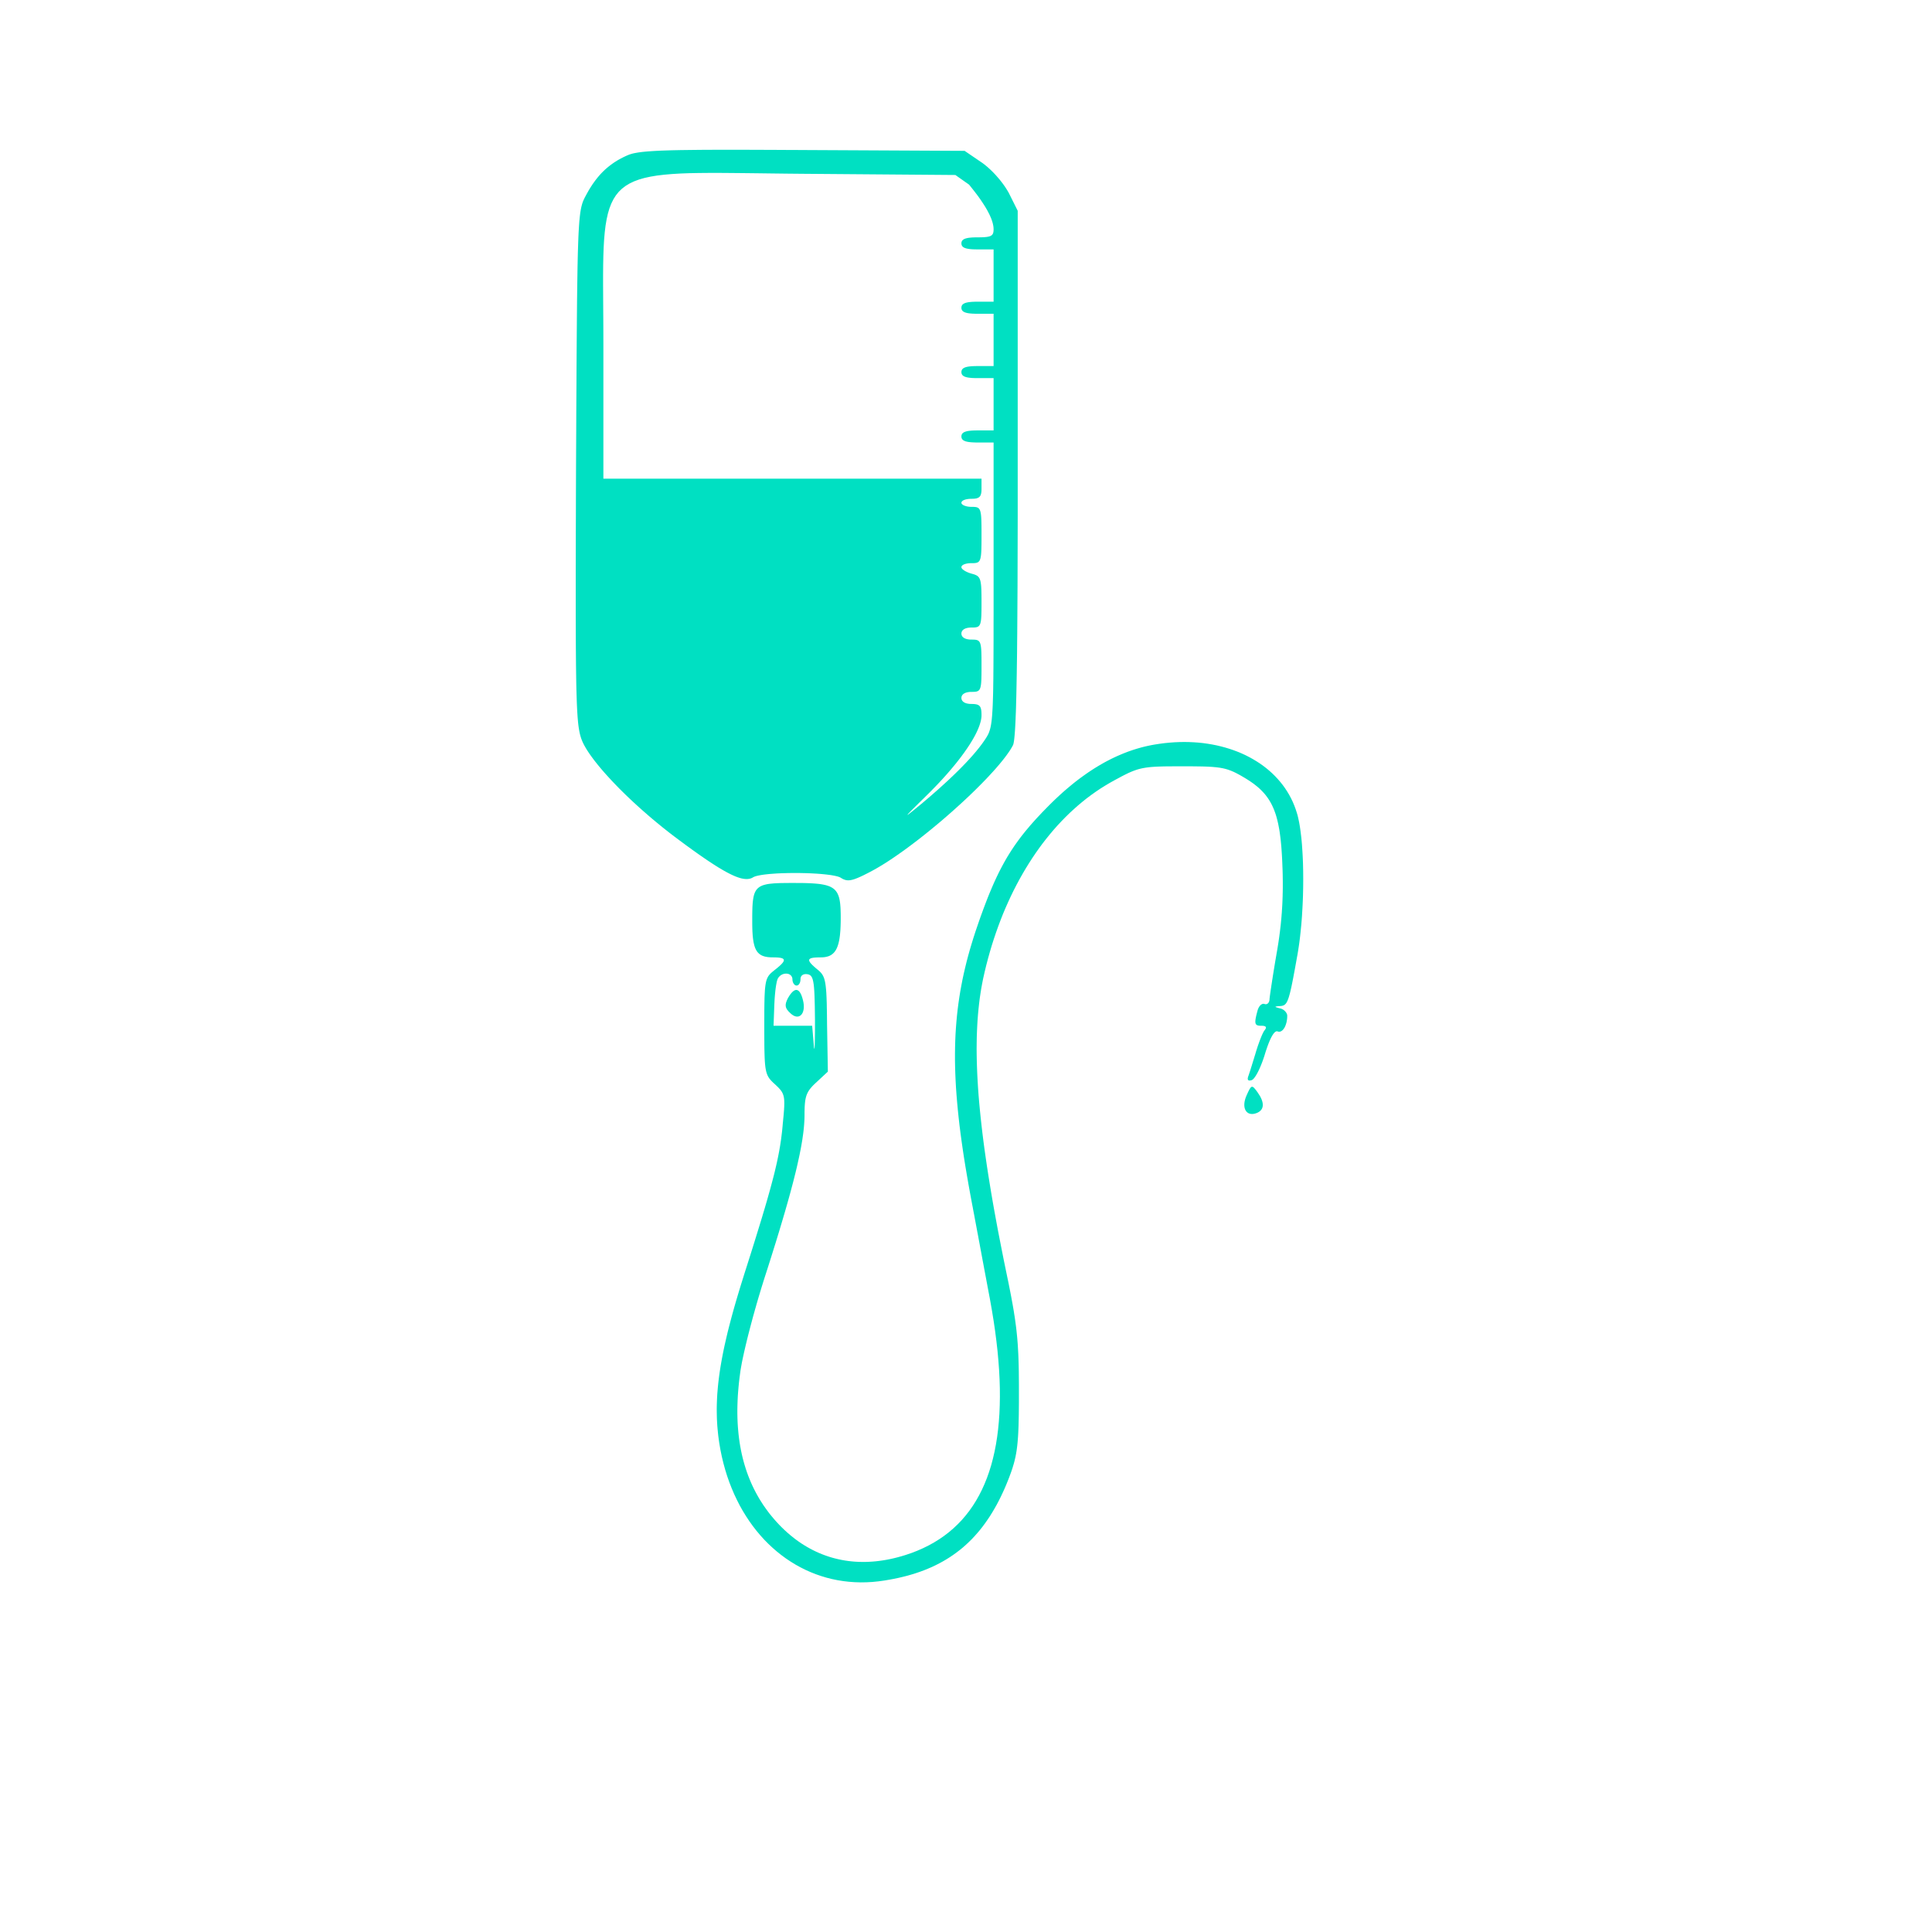 <?xml version="1.0" encoding="UTF-8" standalone="no"?>
<!DOCTYPE svg PUBLIC "-//W3C//DTD SVG 1.1//EN" "http://www.w3.org/Graphics/SVG/1.1/DTD/svg11.dtd">
<svg version="1.1" xmlns="http://www.w3.org/2000/svg" xmlns:xlink="http://www.w3.org/1999/xlink" preserveAspectRatio="xMidYMid meet" viewBox="0 0 640 640" width="70" height="70"><defs><path d="M247.94 49.62L250.65 49.63L253.48 49.64L256.44 49.65L259.53 49.67L262.75 49.68L266.11 49.7L319.54 49.97L325.41 53.97L325.66 54.15L325.91 54.34L326.16 54.54L326.41 54.74L326.66 54.94L326.92 55.16L327.17 55.37L327.42 55.6L327.67 55.82L327.92 56.05L328.17 56.29L328.42 56.53L328.67 56.77L328.92 57.02L329.16 57.27L329.4 57.52L329.65 57.78L329.88 58.04L330.12 58.3L330.35 58.57L330.58 58.83L330.81 59.1L331.04 59.37L331.26 59.64L331.48 59.91L331.69 60.18L331.9 60.46L332.11 60.73L332.31 61L332.51 61.28L332.7 61.55L332.89 61.82L333.07 62.09L333.25 62.37L333.42 62.64L333.59 62.91L333.75 63.17L333.91 63.44L334.06 63.7L334.2 63.96L337.13 69.83L337.13 156.97L337.13 161.67L337.13 166.22L337.13 170.62L337.12 174.88L337.11 179L337.1 182.98L337.09 186.82L337.08 190.53L337.07 194.1L337.05 197.54L337.03 200.85L337.01 204.03L336.99 207.08L336.97 210L336.94 212.8L336.92 215.48L336.89 218.03L336.85 220.47L336.82 222.78L336.78 224.98L336.74 227.07L336.7 229.04L336.66 230.9L336.61 232.64L336.57 234.28L336.52 235.82L336.46 237.24L336.41 238.56L336.35 239.78L336.29 240.9L336.23 241.93L336.16 242.85L336.09 243.68L336.02 244.41L335.95 245.05L335.87 245.6L335.79 246.06L335.71 246.43L335.62 246.72L335.53 246.92L335.09 247.71L334.58 248.54L333.98 249.42L333.32 250.34L332.58 251.31L331.78 252.31L330.92 253.35L330 254.42L329.02 255.52L327.99 256.64L326.92 257.79L325.79 258.96L324.62 260.15L323.41 261.36L322.17 262.57L320.89 263.8L319.58 265.03L318.24 266.27L316.88 267.5L315.5 268.74L314.1 269.97L312.68 271.2L311.26 272.41L309.82 273.61L308.38 274.8L306.94 275.96L305.5 277.11L304.07 278.23L302.64 279.32L301.22 280.39L299.82 281.42L298.44 282.41L297.07 283.37L295.73 284.29L294.42 285.16L293.13 285.99L291.88 286.76L290.67 287.48L289.49 288.15L288.36 288.76L287.91 289L287.48 289.22L287.06 289.43L286.66 289.63L286.27 289.83L285.9 290.01L285.54 290.18L285.2 290.34L284.87 290.49L284.55 290.63L284.25 290.76L283.96 290.88L283.68 290.99L283.41 291.09L283.15 291.19L282.9 291.27L282.65 291.34L282.42 291.41L282.2 291.46L281.98 291.51L281.77 291.55L281.57 291.58L281.38 291.6L281.19 291.61L281 291.62L280.82 291.61L280.64 291.6L280.47 291.58L280.3 291.55L280.14 291.52L279.97 291.47L279.81 291.42L279.65 291.36L279.49 291.3L279.32 291.23L279.16 291.15L279 291.06L278.84 290.97L278.67 290.87L278.5 290.76L278.22 290.61L277.86 290.47L277.45 290.34L276.97 290.22L276.43 290.1L275.84 289.99L275.21 289.88L274.52 289.79L273.79 289.7L273.03 289.62L272.22 289.54L271.39 289.47L270.52 289.41L269.63 289.36L268.72 289.31L267.8 289.27L266.85 289.24L265.9 289.22L264.94 289.2L263.98 289.19L263.01 289.19L262.05 289.2L261.1 289.21L260.16 289.24L259.23 289.26L258.32 289.3L257.43 289.34L256.57 289.4L255.73 289.46L254.93 289.52L254.16 289.6L253.43 289.68L252.75 289.77L252.11 289.87L251.52 289.98L250.98 290.09L250.51 290.21L250.09 290.34L249.74 290.48L249.45 290.63L249.21 290.77L248.95 290.89L248.68 290.99L248.4 291.07L248.1 291.13L247.79 291.17L247.47 291.2L247.13 291.19L246.78 291.17L246.41 291.13L246.02 291.06L245.62 290.98L245.2 290.87L244.76 290.73L244.3 290.58L243.82 290.4L243.33 290.2L242.81 289.97L242.27 289.72L241.71 289.44L241.12 289.14L240.52 288.82L239.89 288.47L239.23 288.09L238.56 287.69L237.85 287.27L237.12 286.81L236.37 286.33L235.59 285.82L234.78 285.29L233.94 284.72L233.08 284.13L232.18 283.51L231.26 282.87L230.31 282.19L229.32 281.49L228.31 280.75L227.26 279.99L226.18 279.19L225.07 278.37L223.92 277.51L222.78 276.65L221.64 275.77L220.51 274.88L219.39 273.99L218.28 273.08L217.17 272.17L216.08 271.26L215 270.34L213.94 269.41L212.88 268.49L211.84 267.56L210.82 266.63L209.81 265.71L208.82 264.78L207.85 263.86L206.9 262.94L205.97 262.02L205.06 261.12L204.18 260.21L203.32 259.32L202.48 258.43L201.67 257.55L200.88 256.68L200.12 255.83L199.39 254.99L198.69 254.16L198.02 253.34L197.38 252.54L196.77 251.76L196.2 250.99L195.66 250.25L195.15 249.52L194.68 248.81L194.25 248.13L193.86 247.46L193.5 246.82L193.19 246.21L192.92 245.62L192.69 245.05L192.54 244.65L192.4 244.22L192.27 243.78L192.14 243.3L192.02 242.78L191.91 242.23L191.8 241.62L191.7 240.97L191.6 240.25L191.51 239.46L191.43 238.6L191.35 237.67L191.28 236.64L191.21 235.53L191.15 234.32L191.09 233.01L191.04 231.59L190.99 230.05L190.94 228.39L190.9 226.6L190.87 224.68L190.84 222.61L190.81 220.41L190.79 218.05L190.77 215.53L190.75 212.84L190.74 209.99L190.73 206.96L190.72 203.75L190.72 200.34L190.72 196.75L190.72 192.95L190.72 188.94L190.73 184.72L190.74 180.28L190.75 175.62L190.77 170.72L190.78 165.58L190.8 160.2L190.82 154.57L190.85 148.45L190.88 142.63L190.9 137.11L190.93 131.87L190.96 126.9L190.98 122.21L191.01 117.78L191.04 113.6L191.07 109.66L191.1 105.97L191.13 102.5L191.16 99.25L191.2 96.21L191.24 93.38L191.28 90.75L191.32 88.3L191.37 86.03L191.42 83.93L191.48 82L191.54 80.22L191.6 78.59L191.67 77.09L191.75 75.73L191.83 74.49L191.91 73.37L192.01 72.35L192.11 71.42L192.21 70.59L192.33 69.84L192.45 69.16L192.58 68.55L192.72 68L192.86 67.49L193.02 67.02L193.18 66.59L193.36 66.18L193.54 65.79L193.73 65.41L193.94 65.02L194.15 64.63L194.41 64.14L194.68 63.67L194.94 63.2L195.21 62.74L195.48 62.3L195.76 61.86L196.04 61.43L196.32 61L196.61 60.59L196.9 60.19L197.19 59.79L197.49 59.4L197.79 59.02L198.09 58.65L198.4 58.29L198.71 57.93L199.03 57.58L199.35 57.24L199.68 56.91L200.01 56.58L200.35 56.26L200.69 55.95L201.04 55.65L201.4 55.35L201.75 55.06L202.12 54.78L202.49 54.5L202.86 54.23L203.25 53.96L203.63 53.7L204.03 53.45L204.43 53.2L204.83 52.96L205.25 52.73L205.67 52.5L206.1 52.28L206.53 52.06L206.97 51.85L207.42 51.64L207.88 51.44L208.19 51.31L208.51 51.19L208.87 51.07L209.24 50.96L209.65 50.85L210.09 50.75L210.57 50.66L211.08 50.57L211.63 50.48L212.23 50.4L212.88 50.32L213.58 50.25L214.33 50.18L215.14 50.12L216.01 50.06L216.94 50L217.93 49.95L219 49.9L220.14 49.86L221.35 49.82L222.64 49.78L224.02 49.75L225.47 49.72L227.02 49.7L228.65 49.68L230.38 49.66L232.21 49.64L234.13 49.63L236.16 49.62L238.29 49.62L240.53 49.62L242.89 49.62L245.35 49.62L247.94 49.62ZM228.32 57.37L225.35 57.48L222.59 57.65L220.04 57.87L217.68 58.15L215.51 58.51L213.53 58.94L211.71 59.46L210.06 60.07L208.57 60.78L207.23 61.59L206.03 62.51L204.96 63.55L204.02 64.72L203.2 66.02L202.49 67.46L201.88 69.04L201.37 70.77L200.95 72.67L200.6 74.72L200.33 76.95L200.12 79.36L199.97 81.95L199.87 84.74L199.81 87.72L199.78 90.91L199.78 94.31L199.8 97.93L199.82 101.78L199.85 105.85L199.87 110.17L199.88 114.73L199.88 158.57L325.14 158.57L325.14 161.9L325.14 162.1L325.13 162.29L325.13 162.47L325.12 162.64L325.11 162.81L325.09 162.97L325.07 163.13L325.05 163.27L325.02 163.41L324.99 163.55L324.96 163.68L324.92 163.8L324.88 163.91L324.84 164.02L324.79 164.13L324.74 164.23L324.68 164.32L324.61 164.41L324.55 164.49L324.47 164.57L324.4 164.64L324.31 164.71L324.23 164.77L324.13 164.83L324.03 164.88L323.93 164.93L323.82 164.98L323.7 165.02L323.58 165.06L323.45 165.09L323.32 165.12L323.18 165.14L323.03 165.17L322.88 165.19L322.72 165.2L322.55 165.21L322.38 165.22L322.19 165.23L322 165.23L321.81 165.24L321.67 165.24L321.53 165.24L321.4 165.24L321.26 165.25L321.13 165.26L321 165.27L320.87 165.28L320.75 165.3L320.62 165.31L320.5 165.33L320.38 165.35L320.27 165.37L320.15 165.39L320.04 165.42L319.93 165.45L319.83 165.47L319.73 165.5L319.63 165.53L319.54 165.57L319.44 165.6L319.36 165.64L319.27 165.67L319.19 165.71L319.11 165.75L319.04 165.79L318.97 165.84L318.91 165.88L318.84 165.93L318.79 165.97L318.74 166.02L318.69 166.07L318.64 166.12L318.61 166.17L318.57 166.23L318.54 166.28L318.52 166.34L318.5 166.39L318.49 166.45L318.48 166.51L318.48 166.57L318.48 166.62L318.49 166.67L318.5 166.72L318.52 166.77L318.54 166.82L318.57 166.87L318.61 166.91L318.64 166.96L318.69 167.01L318.74 167.06L318.79 167.1L318.84 167.15L318.91 167.19L318.97 167.24L319.04 167.28L319.11 167.32L319.19 167.37L319.27 167.41L319.36 167.45L319.44 167.48L319.54 167.52L319.63 167.56L319.73 167.59L319.83 167.62L319.93 167.65L320.04 167.68L320.15 167.71L320.27 167.74L320.38 167.76L320.5 167.79L320.62 167.81L320.75 167.83L320.87 167.84L321 167.86L321.13 167.87L321.26 167.88L321.4 167.89L321.53 167.9L321.67 167.9L321.81 167.9L322.04 167.9L322.27 167.9L322.48 167.91L322.68 167.92L322.87 167.93L323.05 167.95L323.22 167.97L323.38 168L323.54 168.04L323.68 168.08L323.81 168.14L323.94 168.2L324.06 168.28L324.17 168.36L324.27 168.46L324.36 168.57L324.45 168.7L324.53 168.84L324.61 168.99L324.67 169.17L324.74 169.35L324.79 169.56L324.84 169.79L324.89 170.03L324.93 170.29L324.97 170.58L325 170.89L325.03 171.22L325.05 171.57L325.07 171.95L325.09 172.35L325.1 172.78L325.11 173.23L325.12 173.72L325.13 174.23L325.13 174.76L325.14 175.33L325.14 175.93L325.14 176.56L325.14 177.23L325.14 177.89L325.14 178.52L325.14 179.12L325.13 179.69L325.13 180.23L325.12 180.74L325.11 181.22L325.1 181.68L325.09 182.11L325.07 182.51L325.05 182.89L325.03 183.24L325 183.57L324.97 183.88L324.93 184.16L324.89 184.43L324.84 184.67L324.79 184.9L324.74 185.1L324.67 185.29L324.61 185.46L324.53 185.62L324.45 185.76L324.36 185.88L324.27 185.99L324.17 186.09L324.06 186.18L323.94 186.25L323.81 186.32L323.68 186.37L323.54 186.42L323.38 186.46L323.22 186.49L323.05 186.51L322.87 186.53L322.68 186.54L322.48 186.55L322.27 186.55L322.04 186.56L321.81 186.56L321.67 186.56L321.53 186.56L321.4 186.56L321.26 186.57L321.13 186.58L321 186.59L320.87 186.6L320.75 186.62L320.62 186.63L320.5 186.65L320.38 186.67L320.27 186.69L320.15 186.72L320.04 186.74L319.93 186.77L319.83 186.79L319.73 186.82L319.63 186.86L319.54 186.89L319.44 186.92L319.36 186.96L319.27 187L319.19 187.03L319.11 187.07L319.04 187.12L318.97 187.16L318.91 187.2L318.84 187.25L318.79 187.29L318.74 187.34L318.69 187.39L318.64 187.44L318.61 187.49L318.57 187.55L318.54 187.6L318.52 187.66L318.5 187.71L318.49 187.77L318.48 187.83L318.48 187.89L318.48 187.94L318.49 187.99L318.5 188.04L318.52 188.1L318.54 188.15L318.57 188.2L318.61 188.26L318.64 188.31L318.69 188.37L318.74 188.43L318.79 188.48L318.84 188.54L318.91 188.6L318.97 188.66L319.04 188.72L319.11 188.77L319.19 188.83L319.27 188.89L319.36 188.95L319.44 189L319.54 189.06L319.63 189.12L319.73 189.18L319.83 189.23L319.93 189.29L320.04 189.34L320.15 189.4L320.27 189.45L320.38 189.5L320.5 189.56L320.62 189.61L320.75 189.66L320.87 189.71L321 189.76L321.13 189.8L321.26 189.85L321.4 189.89L321.53 189.94L321.67 189.98L321.81 190.02L322.03 190.08L322.25 190.14L322.45 190.2L322.65 190.26L322.83 190.32L323.01 190.39L323.17 190.46L323.33 190.53L323.48 190.61L323.62 190.69L323.76 190.78L323.88 190.88L324 190.98L324.11 191.09L324.21 191.22L324.31 191.35L324.39 191.49L324.48 191.64L324.55 191.81L324.62 191.99L324.69 192.18L324.75 192.38L324.8 192.6L324.85 192.84L324.89 193.09L324.93 193.36L324.97 193.65L325 193.96L325.03 194.28L325.05 194.63L325.07 195L325.09 195.38L325.1 195.79L325.11 196.23L325.12 196.68L325.13 197.17L325.13 197.67L325.14 198.2L325.14 198.76L325.14 199.35L325.14 199.95L325.14 200.53L325.14 201.08L325.13 201.59L325.13 202.09L325.12 202.55L325.11 202.99L325.1 203.41L325.09 203.8L325.07 204.17L325.05 204.51L325.03 204.83L325 205.14L324.97 205.42L324.93 205.68L324.89 205.92L324.84 206.14L324.79 206.35L324.74 206.54L324.67 206.71L324.61 206.87L324.53 207.01L324.45 207.14L324.36 207.25L324.27 207.36L324.17 207.45L324.06 207.53L323.94 207.6L323.81 207.66L323.68 207.71L323.54 207.75L323.38 207.78L323.22 207.81L323.05 207.83L322.87 207.85L322.68 207.86L322.48 207.87L322.27 207.87L322.04 207.88L321.81 207.88L321.65 207.88L321.5 207.88L321.34 207.89L321.2 207.9L321.05 207.91L320.91 207.93L320.78 207.95L320.64 207.97L320.51 207.99L320.39 208.02L320.27 208.05L320.15 208.08L320.03 208.12L319.92 208.15L319.82 208.19L319.72 208.23L319.62 208.28L319.52 208.33L319.43 208.37L319.34 208.43L319.26 208.48L319.18 208.54L319.11 208.59L319.04 208.65L318.97 208.72L318.91 208.78L318.85 208.85L318.79 208.91L318.74 208.98L318.7 209.06L318.66 209.13L318.62 209.21L318.59 209.28L318.56 209.36L318.53 209.45L318.51 209.53L318.5 209.61L318.49 209.7L318.48 209.79L318.48 209.88L318.48 209.96L318.49 210.05L318.5 210.14L318.51 210.22L318.53 210.31L318.56 210.39L318.59 210.47L318.62 210.54L318.66 210.62L318.7 210.69L318.74 210.77L318.79 210.84L318.85 210.9L318.91 210.97L318.97 211.03L319.04 211.1L319.11 211.16L319.18 211.22L319.26 211.27L319.34 211.32L319.43 211.38L319.52 211.42L319.62 211.47L319.72 211.52L319.82 211.56L319.92 211.6L320.03 211.63L320.15 211.67L320.27 211.7L320.39 211.73L320.51 211.76L320.64 211.78L320.78 211.8L320.91 211.82L321.05 211.84L321.2 211.85L321.34 211.86L321.5 211.87L321.65 211.87L321.81 211.87L322.04 211.87L322.27 211.88L322.48 211.88L322.68 211.89L322.87 211.9L323.05 211.92L323.22 211.94L323.38 211.97L323.54 212L323.68 212.05L323.81 212.1L323.94 212.16L324.06 212.23L324.17 212.31L324.27 212.4L324.36 212.51L324.45 212.62L324.53 212.75L324.61 212.9L324.67 213.06L324.74 213.23L324.79 213.42L324.84 213.63L324.89 213.86L324.93 214.11L324.97 214.37L325 214.66L325.03 214.96L325.05 215.29L325.07 215.64L325.09 216.01L325.1 216.41L325.11 216.83L325.12 217.28L325.13 217.75L325.13 218.25L325.14 218.78L325.14 219.34L325.14 219.92L325.14 220.54L325.14 221.15L325.14 221.73L325.14 222.29L325.13 222.82L325.13 223.32L325.12 223.79L325.11 224.24L325.1 224.66L325.09 225.06L325.07 225.43L325.05 225.78L325.03 226.11L325 226.41L324.97 226.7L324.93 226.97L324.89 227.21L324.84 227.44L324.79 227.65L324.74 227.84L324.67 228.01L324.61 228.17L324.53 228.32L324.45 228.45L324.36 228.57L324.27 228.67L324.17 228.76L324.06 228.84L323.94 228.91L323.81 228.97L323.68 229.02L323.54 229.07L323.38 229.1L323.22 229.13L323.05 229.15L322.87 229.17L322.68 229.18L322.48 229.19L322.27 229.19L322.04 229.2L321.81 229.2L321.65 229.2L321.5 229.2L321.34 229.21L321.2 229.22L321.05 229.23L320.91 229.25L320.78 229.27L320.64 229.29L320.51 229.31L320.39 229.34L320.27 229.37L320.15 229.4L320.03 229.44L319.92 229.47L319.82 229.51L319.72 229.56L319.62 229.6L319.52 229.65L319.43 229.7L319.34 229.75L319.26 229.8L319.18 229.86L319.11 229.91L319.04 229.97L318.97 230.04L318.91 230.1L318.85 230.17L318.79 230.24L318.74 230.31L318.7 230.38L318.66 230.45L318.62 230.53L318.59 230.61L318.56 230.68L318.53 230.77L318.51 230.85L318.5 230.93L318.49 231.02L318.48 231.11L318.48 231.2L318.48 231.29L318.49 231.37L318.5 231.46L318.51 231.54L318.53 231.63L318.56 231.71L318.59 231.79L318.62 231.86L318.66 231.94L318.7 232.01L318.74 232.09L318.79 232.16L318.85 232.22L318.91 232.29L318.97 232.36L319.04 232.42L319.11 232.48L319.18 232.54L319.26 232.59L319.34 232.65L319.43 232.7L319.52 232.75L319.62 232.79L319.72 232.84L319.82 232.88L319.92 232.92L320.03 232.96L320.15 232.99L320.27 233.02L320.39 233.05L320.51 233.08L320.64 233.1L320.78 233.12L320.91 233.14L321.05 233.16L321.2 233.17L321.34 233.18L321.5 233.19L321.65 233.19L321.81 233.19L322.01 233.2L322.21 233.2L322.4 233.21L322.58 233.22L322.76 233.23L322.92 233.25L323.08 233.27L323.23 233.29L323.37 233.32L323.51 233.35L323.64 233.38L323.76 233.42L323.88 233.47L323.99 233.51L324.09 233.57L324.19 233.63L324.28 233.69L324.37 233.76L324.45 233.83L324.52 233.91L324.59 234L324.66 234.09L324.72 234.18L324.77 234.29L324.82 234.4L324.87 234.52L324.91 234.64L324.95 234.77L324.98 234.91L325.01 235.05L325.04 235.2L325.06 235.36L325.08 235.53L325.1 235.7L325.11 235.89L325.12 236.08L325.13 236.28L325.14 236.48L325.14 236.7L325.14 236.93L325.13 237.33L325.09 237.76L325.02 238.2L324.94 238.66L324.82 239.14L324.68 239.63L324.52 240.14L324.33 240.67L324.12 241.21L323.89 241.76L323.63 242.33L323.35 242.91L323.05 243.5L322.72 244.11L322.37 244.73L322 245.36L321.61 246L321.2 246.66L320.76 247.33L320.31 248L319.83 248.69L319.34 249.39L318.82 250.09L318.29 250.81L317.74 251.53L317.16 252.27L316.57 253.01L315.96 253.75L315.33 254.51L314.68 255.27L314.02 256.04L313.34 256.81L312.64 257.59L311.92 258.38L311.19 259.17L310.44 259.96L309.67 260.76L308.89 261.56L308.1 262.37L307.28 263.18L306.67 263.78L306.09 264.36L305.53 264.9L305.01 265.42L304.51 265.9L304.05 266.36L303.62 266.79L303.21 267.19L302.84 267.57L302.49 267.91L302.18 268.23L301.89 268.51L301.63 268.78L301.41 269.01L301.21 269.22L301.03 269.4L300.89 269.55L300.78 269.68L300.69 269.78L300.64 269.86L300.61 269.91L300.61 269.93L300.64 269.93L300.69 269.9L300.78 269.85L300.89 269.78L301.03 269.68L301.19 269.55L301.39 269.4L301.61 269.23L301.85 269.03L302.13 268.81L302.43 268.57L302.76 268.31L303.11 268.02L303.5 267.71L303.9 267.37L304.34 267.02L304.8 266.64L305.29 266.24L306.03 265.61L306.76 264.99L307.48 264.38L308.2 263.76L308.89 263.16L309.58 262.55L310.26 261.96L310.93 261.37L311.58 260.78L312.22 260.2L312.86 259.62L313.48 259.05L314.09 258.49L314.68 257.93L315.27 257.37L315.85 256.82L316.41 256.28L316.96 255.74L317.5 255.21L318.03 254.68L318.54 254.16L319.05 253.64L319.54 253.13L320.02 252.63L320.49 252.13L320.95 251.63L321.39 251.15L321.83 250.66L322.25 250.19L322.66 249.71L323.05 249.25L323.44 248.79L323.81 248.33L324.17 247.89L324.52 247.44L324.85 247.01L325.18 246.58L325.49 246.15L325.79 245.73L326.07 245.32L326.3 244.99L326.51 244.67L326.71 244.36L326.9 244.05L327.08 243.73L327.26 243.41L327.42 243.08L327.57 242.73L327.71 242.36L327.84 241.97L327.97 241.54L328.09 241.07L328.2 240.57L328.3 240.02L328.39 239.42L328.48 238.76L328.56 238.04L328.63 237.26L328.69 236.4L328.75 235.48L328.81 234.47L328.86 233.38L328.9 232.2L328.94 230.92L328.98 229.55L329.01 228.07L329.03 226.48L329.06 224.78L329.07 222.96L329.09 221.02L329.1 218.95L329.11 216.74L329.12 214.4L329.13 211.92L329.13 209.29L329.13 206.5L329.14 203.56L329.14 200.46L329.14 197.19L329.14 193.75L329.14 146.58L323.81 146.58L323.52 146.58L323.25 146.58L322.98 146.57L322.72 146.56L322.47 146.55L322.23 146.54L321.99 146.53L321.77 146.51L321.55 146.49L321.34 146.47L321.14 146.45L320.95 146.42L320.77 146.4L320.59 146.37L320.42 146.33L320.26 146.3L320.11 146.26L319.96 146.22L319.82 146.18L319.69 146.13L319.57 146.08L319.45 146.03L319.34 145.97L319.24 145.92L319.15 145.86L319.06 145.79L318.97 145.73L318.9 145.66L318.83 145.59L318.77 145.51L318.71 145.43L318.66 145.35L318.62 145.27L318.58 145.18L318.55 145.09L318.52 144.99L318.5 144.89L318.49 144.79L318.48 144.69L318.48 144.58L318.48 144.47L318.49 144.37L318.5 144.27L318.52 144.17L318.55 144.07L318.58 143.98L318.62 143.89L318.66 143.81L318.71 143.73L318.77 143.65L318.83 143.57L318.9 143.5L318.97 143.43L319.06 143.37L319.15 143.3L319.24 143.24L319.34 143.19L319.45 143.13L319.57 143.08L319.69 143.03L319.82 142.99L319.96 142.94L320.11 142.9L320.26 142.86L320.42 142.83L320.59 142.79L320.77 142.76L320.95 142.74L321.14 142.71L321.34 142.69L321.55 142.67L321.77 142.65L321.99 142.63L322.23 142.62L322.47 142.61L322.72 142.6L322.98 142.59L323.25 142.59L323.52 142.58L323.81 142.58L329.14 142.58L329.14 125.26L323.81 125.26L323.52 125.26L323.25 125.25L322.98 125.25L322.72 125.24L322.47 125.23L322.23 125.22L321.99 125.21L321.77 125.19L321.55 125.17L321.34 125.15L321.14 125.13L320.95 125.1L320.77 125.08L320.59 125.05L320.42 125.01L320.26 124.98L320.11 124.94L319.96 124.9L319.82 124.86L319.69 124.81L319.57 124.76L319.45 124.71L319.34 124.65L319.24 124.6L319.15 124.54L319.06 124.47L318.97 124.41L318.9 124.34L318.83 124.27L318.77 124.19L318.71 124.11L318.66 124.03L318.62 123.95L318.58 123.86L318.55 123.77L318.52 123.67L318.5 123.57L318.49 123.47L318.48 123.37L318.48 123.26L318.48 123.15L318.49 123.05L318.5 122.95L318.52 122.85L318.55 122.75L318.58 122.66L318.62 122.57L318.66 122.49L318.71 122.41L318.77 122.33L318.83 122.25L318.9 122.18L318.97 122.11L319.06 122.05L319.15 121.98L319.24 121.92L319.34 121.87L319.45 121.81L319.57 121.76L319.69 121.71L319.82 121.66L319.96 121.62L320.11 121.58L320.26 121.54L320.42 121.51L320.59 121.47L320.77 121.44L320.95 121.42L321.14 121.39L321.34 121.37L321.55 121.35L321.77 121.33L321.99 121.31L322.23 121.3L322.47 121.29L322.72 121.28L322.98 121.27L323.25 121.27L323.52 121.26L323.81 121.26L329.14 121.26L329.14 103.94L323.81 103.94L323.52 103.94L323.25 103.93L322.98 103.93L322.72 103.92L322.47 103.91L322.23 103.9L321.99 103.89L321.77 103.87L321.55 103.85L321.34 103.83L321.14 103.81L320.95 103.78L320.77 103.76L320.59 103.73L320.42 103.69L320.26 103.66L320.11 103.62L319.96 103.58L319.82 103.53L319.69 103.49L319.57 103.44L319.45 103.39L319.34 103.33L319.24 103.28L319.15 103.22L319.06 103.15L318.97 103.09L318.9 103.02L318.83 102.95L318.77 102.87L318.71 102.79L318.66 102.71L318.62 102.63L318.58 102.54L318.55 102.45L318.52 102.35L318.5 102.25L318.49 102.15L318.48 102.05L318.48 101.94L318.48 101.83L318.49 101.73L318.5 101.63L318.52 101.53L318.55 101.43L318.58 101.34L318.62 101.25L318.66 101.17L318.71 101.09L318.77 101.01L318.83 100.93L318.9 100.86L318.97 100.79L319.06 100.73L319.15 100.66L319.24 100.6L319.34 100.55L319.45 100.49L319.57 100.44L319.69 100.39L319.82 100.34L319.96 100.3L320.11 100.26L320.26 100.22L320.42 100.19L320.59 100.15L320.77 100.12L320.95 100.1L321.14 100.07L321.34 100.05L321.55 100.03L321.77 100.01L321.99 99.99L322.23 99.98L322.47 99.97L322.72 99.96L322.98 99.95L323.25 99.94L323.52 99.94L323.81 99.94L329.14 99.94L329.14 82.62L323.81 82.62L323.52 82.62L323.25 82.61L322.98 82.61L322.72 82.6L322.47 82.59L322.23 82.58L321.99 82.57L321.77 82.55L321.55 82.53L321.34 82.51L321.14 82.49L320.95 82.46L320.77 82.43L320.59 82.4L320.42 82.37L320.26 82.34L320.11 82.3L319.96 82.26L319.82 82.21L319.69 82.17L319.57 82.12L319.45 82.07L319.34 82.01L319.24 81.96L319.15 81.9L319.06 81.83L318.97 81.77L318.9 81.7L318.83 81.62L318.77 81.55L318.71 81.47L318.66 81.39L318.62 81.3L318.58 81.22L318.55 81.13L318.52 81.03L318.5 80.93L318.49 80.83L318.48 80.73L318.48 80.62L318.48 80.51L318.49 80.41L318.5 80.3L318.52 80.21L318.55 80.11L318.58 80.02L318.62 79.93L318.66 79.85L318.71 79.77L318.77 79.69L318.83 79.61L318.9 79.54L318.97 79.47L319.06 79.41L319.15 79.34L319.24 79.28L319.34 79.22L319.45 79.17L319.57 79.12L319.69 79.07L319.82 79.02L319.96 78.98L320.11 78.94L320.26 78.9L320.42 78.87L320.59 78.83L320.77 78.8L320.95 78.77L321.14 78.75L321.34 78.73L321.55 78.71L321.77 78.69L321.99 78.67L322.23 78.66L322.47 78.65L322.72 78.64L322.98 78.63L323.25 78.62L323.52 78.62L323.81 78.62L324.14 78.62L324.46 78.62L324.77 78.61L325.06 78.61L325.34 78.6L325.6 78.59L325.86 78.58L326.1 78.56L326.33 78.54L326.55 78.52L326.76 78.5L326.96 78.47L327.14 78.44L327.32 78.41L327.49 78.37L327.64 78.33L327.79 78.29L327.92 78.24L328.05 78.19L328.17 78.14L328.28 78.08L328.38 78.01L328.48 77.94L328.57 77.87L328.65 77.79L328.72 77.71L328.78 77.62L328.84 77.53L328.9 77.43L328.94 77.33L328.98 77.22L329.02 77.1L329.05 76.98L329.07 76.85L329.09 76.72L329.11 76.58L329.12 76.43L329.13 76.28L329.14 76.12L329.14 75.95L329.13 75.71L329.12 75.45L329.09 75.19L329.06 74.92L329.01 74.65L328.95 74.36L328.89 74.08L328.81 73.79L328.73 73.49L328.63 73.18L328.52 72.87L328.41 72.55L328.28 72.23L328.14 71.9L327.99 71.56L327.84 71.22L327.67 70.87L327.49 70.52L327.3 70.16L327.11 69.79L326.9 69.42L326.68 69.04L326.45 68.65L326.21 68.26L325.96 67.87L325.7 67.46L325.43 67.05L325.15 66.64L324.87 66.21L324.57 65.79L324.26 65.35L323.94 64.91L323.61 64.46L323.26 64.01L322.91 63.55L322.55 63.09L322.18 62.62L321.8 62.14L321.41 61.65L321.01 61.16L316.48 57.97L265.84 57.57L260.62 57.52L255.68 57.46L251.01 57.4L246.61 57.35L242.46 57.31L238.57 57.28L234.92 57.28L231.5 57.31L228.32 57.37Z" id="b7IwqLUDWY"></path><path d="M395.46 245.89L397.01 246L398.54 246.16L400.05 246.37L401.54 246.62L403.01 246.91L404.45 247.25L405.87 247.63L407.26 248.05L408.62 248.51L409.95 249.01L411.25 249.55L412.52 250.13L413.76 250.76L414.96 251.42L416.13 252.12L417.27 252.85L418.36 253.62L419.42 254.43L420.44 255.28L421.42 256.16L422.36 257.08L423.25 258.03L424.1 259.01L424.91 260.03L425.67 261.08L426.38 262.16L427.05 263.28L427.66 264.42L428.23 265.6L428.74 266.81L429.2 268.04L429.61 269.31L429.82 270.02L430.01 270.79L430.19 271.62L430.37 272.49L430.53 273.41L430.68 274.37L430.82 275.37L430.95 276.42L431.08 277.5L431.19 278.62L431.29 279.77L431.37 280.95L431.45 282.16L431.52 283.4L431.58 284.66L431.63 285.94L431.66 287.24L431.69 288.56L431.7 289.9L431.71 291.24L431.7 292.6L431.69 293.96L431.66 295.33L431.63 296.71L431.58 298.08L431.52 299.46L431.45 300.83L431.37 302.19L431.29 303.55L431.19 304.89L431.08 306.22L430.95 307.54L430.82 308.84L430.68 310.13L430.53 311.39L430.37 312.62L430.19 313.83L430.01 315.01L429.82 316.16L429.61 317.28L429.42 318.37L429.23 319.41L429.05 320.41L428.88 321.35L428.71 322.24L428.55 323.09L428.4 323.9L428.25 324.66L428.11 325.38L427.97 326.05L427.84 326.69L427.71 327.29L427.58 327.85L427.46 328.37L427.34 328.86L427.22 329.32L427.1 329.74L426.99 330.13L426.88 330.49L426.76 330.82L426.65 331.12L426.54 331.4L426.43 331.65L426.31 331.88L426.2 332.09L426.08 332.27L425.96 332.43L425.84 332.58L425.71 332.7L425.58 332.81L425.45 332.91L425.31 332.99L425.17 333.05L425.02 333.11L424.87 333.16L424.71 333.19L424.55 333.22L424.38 333.24L424.2 333.26L424.01 333.27L423.87 333.28L423.73 333.29L423.6 333.3L423.48 333.31L423.36 333.32L423.25 333.33L423.15 333.34L423.06 333.35L422.97 333.36L422.89 333.37L422.82 333.39L422.76 333.4L422.7 333.41L422.66 333.43L422.62 333.44L422.58 333.45L422.56 333.47L422.54 333.48L422.53 333.5L422.53 333.52L422.54 333.54L422.55 333.56L422.57 333.57L422.6 333.59L422.64 333.62L422.69 333.64L422.74 333.66L422.8 333.69L422.87 333.71L422.95 333.74L423.03 333.76L423.12 333.79L423.22 333.82L423.33 333.85L423.45 333.89L423.57 333.92L423.7 333.95L423.84 333.99L423.99 334.03L424.15 334.07L424.24 334.09L424.33 334.11L424.42 334.14L424.5 334.17L424.59 334.21L424.68 334.25L424.76 334.29L424.84 334.33L424.93 334.38L425.01 334.42L425.09 334.47L425.17 334.53L425.24 334.58L425.32 334.64L425.39 334.7L425.46 334.76L425.53 334.82L425.6 334.89L425.67 334.95L425.73 335.02L425.79 335.09L425.85 335.15L425.91 335.23L425.96 335.3L426.01 335.37L426.06 335.44L426.11 335.51L426.15 335.59L426.19 335.66L426.23 335.74L426.26 335.81L426.29 335.88L426.32 335.96L426.34 336.03L426.37 336.11L426.38 336.18L426.4 336.25L426.41 336.32L426.41 336.4L426.41 336.47L426.41 336.72L426.4 336.96L426.39 337.2L426.37 337.44L426.34 337.67L426.31 337.9L426.27 338.13L426.23 338.35L426.19 338.57L426.14 338.78L426.08 338.98L426.02 339.18L425.96 339.38L425.89 339.57L425.82 339.75L425.75 339.93L425.67 340.1L425.59 340.26L425.5 340.42L425.41 340.56L425.32 340.71L425.23 340.84L425.13 340.96L425.03 341.08L424.93 341.19L424.83 341.29L424.72 341.38L424.61 341.46L424.5 341.54L424.39 341.6L424.28 341.66L424.16 341.7L424.05 341.73L423.93 341.76L423.81 341.77L423.69 341.77L423.57 341.76L423.45 341.74L423.34 341.71L423.22 341.66L423.13 341.64L423.05 341.63L422.97 341.62L422.88 341.63L422.8 341.65L422.71 341.68L422.62 341.72L422.53 341.77L422.44 341.84L422.34 341.91L422.25 341.99L422.16 342.09L422.06 342.19L421.96 342.31L421.86 342.44L421.76 342.57L421.66 342.72L421.56 342.88L421.45 343.05L421.35 343.23L421.24 343.42L421.14 343.62L421.03 343.83L420.92 344.05L420.81 344.28L420.7 344.53L420.59 344.78L420.48 345.04L420.37 345.32L420.25 345.6L420.14 345.89L420.03 346.2L419.91 346.51L419.79 346.83L419.68 347.17L419.56 347.51L419.44 347.87L419.32 348.23L419.2 348.61L419.08 348.99L418.98 349.32L418.88 349.65L418.78 349.97L418.67 350.29L418.56 350.61L418.45 350.93L418.34 351.24L418.23 351.54L418.12 351.85L418 352.15L417.89 352.44L417.77 352.73L417.66 353.02L417.54 353.29L417.42 353.57L417.31 353.83L417.19 354.1L417.07 354.35L416.95 354.6L416.84 354.84L416.72 355.07L416.6 355.3L416.48 355.52L416.37 355.73L416.25 355.93L416.14 356.12L416.03 356.31L415.91 356.48L415.8 356.65L415.69 356.81L415.58 356.95L415.48 357.09L415.37 357.22L415.27 357.33L415.17 357.44L415.07 357.53L414.97 357.61L414.87 357.68L414.78 357.74L414.69 357.79L414.6 357.82L414.51 357.84L414.43 357.86L414.35 357.88L414.27 357.9L414.2 357.91L414.13 357.92L414.06 357.93L414 357.94L413.94 357.94L413.88 357.94L413.82 357.93L413.77 357.92L413.72 357.91L413.68 357.9L413.63 357.88L413.59 357.86L413.55 357.84L413.52 357.82L413.49 357.79L413.46 357.76L413.43 357.72L413.41 357.68L413.39 357.64L413.38 357.6L413.36 357.55L413.35 357.5L413.34 357.45L413.34 357.4L413.34 357.34L413.34 357.28L413.34 357.21L413.35 357.14L413.36 357.07L413.38 357L413.39 356.92L413.41 356.84L413.43 356.76L413.46 356.68L413.49 356.59L413.52 356.5L413.55 356.41L413.59 356.31L413.63 356.2L413.67 356.08L413.71 355.96L413.75 355.82L413.8 355.68L413.85 355.54L413.9 355.38L413.95 355.22L414.01 355.06L414.06 354.88L414.12 354.71L414.18 354.52L414.24 354.34L414.3 354.14L414.36 353.95L414.42 353.75L414.49 353.54L414.55 353.33L414.62 353.12L414.69 352.9L414.75 352.68L414.82 352.46L414.89 352.24L414.96 352.01L415.03 351.78L415.1 351.55L415.17 351.32L415.25 351.09L415.32 350.86L415.39 350.62L415.46 350.39L415.53 350.16L415.6 349.92L415.67 349.69L415.75 349.46L415.82 349.22L415.89 348.99L415.96 348.75L416.03 348.51L416.1 348.27L416.18 348.03L416.25 347.79L416.33 347.54L416.41 347.3L416.49 347.06L416.56 346.83L416.64 346.59L416.72 346.35L416.8 346.12L416.89 345.89L416.97 345.66L417.05 345.43L417.13 345.21L417.21 344.99L417.29 344.77L417.37 344.55L417.45 344.35L417.53 344.14L417.61 343.94L417.69 343.74L417.77 343.55L417.84 343.37L417.92 343.19L417.99 343.01L418.07 342.84L418.14 342.68L418.21 342.53L418.28 342.38L418.35 342.24L418.41 342.1L418.48 341.98L418.54 341.86L418.6 341.75L418.66 341.65L418.71 341.56L418.77 341.47L418.82 341.4L418.89 341.32L418.95 341.24L419.01 341.17L419.06 341.09L419.11 341.02L419.16 340.95L419.2 340.89L419.23 340.82L419.26 340.76L419.29 340.7L419.31 340.64L419.33 340.58L419.34 340.53L419.35 340.47L419.35 340.42L419.35 340.37L419.35 340.33L419.34 340.28L419.32 340.24L419.3 340.2L419.28 340.16L419.25 340.12L419.21 340.09L419.17 340.05L419.13 340.02L419.08 339.99L419.03 339.97L418.97 339.94L418.9 339.92L418.84 339.9L418.76 339.88L418.69 339.86L418.6 339.85L418.52 339.83L418.42 339.82L418.32 339.81L418.22 339.81L418.11 339.8L418 339.8L417.89 339.8L417.72 339.8L417.56 339.79L417.41 339.79L417.26 339.78L417.13 339.77L417 339.75L416.88 339.73L416.76 339.71L416.65 339.68L416.55 339.65L416.46 339.61L416.37 339.56L416.29 339.51L416.22 339.46L416.15 339.4L416.09 339.33L416.04 339.25L415.99 339.17L415.95 339.08L415.92 338.98L415.89 338.88L415.87 338.76L415.86 338.64L415.85 338.5L415.85 338.36L415.85 338.21L415.87 338.04L415.88 337.87L415.91 337.69L415.94 337.49L415.97 337.29L416.01 337.07L416.06 336.84L416.11 336.6L416.17 336.34L416.24 336.07L416.31 335.79L416.38 335.5L416.47 335.19L416.55 334.87L416.58 334.75L416.62 334.63L416.65 334.52L416.69 334.4L416.73 334.29L416.77 334.19L416.82 334.08L416.87 333.98L416.91 333.88L416.96 333.78L417.02 333.69L417.07 333.6L417.13 333.51L417.18 333.42L417.24 333.34L417.3 333.26L417.36 333.19L417.42 333.12L417.49 333.05L417.55 332.99L417.62 332.92L417.68 332.87L417.75 332.82L417.82 332.77L417.89 332.72L417.96 332.68L418.03 332.65L418.1 332.61L418.17 332.59L418.24 332.56L418.31 332.54L418.38 332.53L418.45 332.52L418.53 332.52L418.6 332.52L418.67 332.53L418.74 332.54L418.81 332.55L418.88 332.58L418.95 332.6L419.01 332.62L419.07 332.64L419.13 332.65L419.19 332.65L419.25 332.66L419.31 332.66L419.37 332.66L419.42 332.65L419.48 332.64L419.54 332.63L419.59 332.62L419.65 332.6L419.7 332.58L419.76 332.55L419.81 332.52L419.86 332.49L419.91 332.46L419.96 332.42L420 332.38L420.05 332.34L420.09 332.29L420.14 332.24L420.18 332.19L420.22 332.13L420.25 332.07L420.29 332.01L420.32 331.95L420.36 331.88L420.39 331.81L420.41 331.74L420.44 331.67L420.46 331.59L420.48 331.51L420.5 331.42L420.51 331.34L420.53 331.25L420.54 331.16L420.54 331.06L420.55 330.97L420.55 330.87L420.56 330.76L420.58 330.63L420.6 330.47L420.62 330.3L420.64 330.11L420.67 329.89L420.7 329.66L420.74 329.41L420.77 329.14L420.81 328.86L420.86 328.55L420.9 328.24L420.95 327.9L421 327.55L421.06 327.19L421.12 326.81L421.17 326.41L421.24 326.01L421.3 325.59L421.37 325.16L421.43 324.71L421.51 324.26L421.58 323.79L421.65 323.32L421.73 322.83L421.81 322.34L421.89 321.84L421.97 321.33L422.06 320.81L422.14 320.28L422.23 319.75L422.32 319.21L422.41 318.67L422.5 318.12L422.6 317.57L422.69 317.01L422.79 316.45L422.88 315.88L422.98 315.32L423.08 314.75L423.2 314.05L423.31 313.35L423.42 312.66L423.53 311.97L423.63 311.28L423.73 310.59L423.82 309.9L423.91 309.21L424 308.53L424.08 307.84L424.16 307.16L424.24 306.48L424.31 305.79L424.37 305.11L424.44 304.43L424.5 303.74L424.55 303.06L424.61 302.38L424.65 301.69L424.7 301L424.74 300.32L424.78 299.63L424.81 298.94L424.84 298.24L424.86 297.55L424.89 296.85L424.9 296.15L424.92 295.45L424.93 294.75L424.94 294.04L424.94 293.33L424.94 292.62L424.94 291.9L424.93 291.18L424.92 290.45L424.91 289.72L424.89 288.99L424.87 288.25L424.84 287.51L424.81 286.76L424.76 285.46L424.7 284.19L424.63 282.97L424.55 281.79L424.47 280.65L424.37 279.55L424.27 278.49L424.15 277.46L424.02 276.47L423.89 275.51L423.74 274.59L423.57 273.7L423.4 272.84L423.21 272.02L423.01 271.22L422.8 270.45L422.57 269.7L422.32 268.99L422.06 268.29L421.78 267.62L421.49 266.98L421.18 266.35L420.85 265.75L420.51 265.17L420.14 264.6L419.76 264.05L419.36 263.52L418.94 263L418.49 262.5L418.03 262.01L417.55 261.53L417.04 261.06L416.51 260.61L415.96 260.16L415.39 259.71L414.79 259.28L414.17 258.85L413.52 258.42L412.85 258L412.16 257.58L411.72 257.33L411.31 257.08L410.9 256.85L410.51 256.63L410.13 256.43L409.75 256.23L409.39 256.04L409.02 255.86L408.67 255.69L408.31 255.54L407.96 255.39L407.61 255.25L407.25 255.12L406.9 254.99L406.54 254.88L406.17 254.77L405.79 254.67L405.41 254.58L405.02 254.49L404.61 254.42L404.19 254.34L403.76 254.28L403.31 254.22L402.84 254.16L402.35 254.12L401.85 254.07L401.32 254.03L400.76 254L400.19 253.97L399.58 253.94L398.95 253.92L398.29 253.9L397.6 253.89L396.87 253.88L396.11 253.87L395.32 253.86L394.49 253.85L393.62 253.85L392.72 253.85L391.77 253.85L390.78 253.85L389.84 253.85L388.94 253.85L388.09 253.86L387.27 253.86L386.49 253.87L385.75 253.88L385.04 253.9L384.36 253.92L383.71 253.94L383.09 253.97L382.5 254L381.93 254.04L381.39 254.08L380.86 254.13L380.36 254.19L379.87 254.25L379.4 254.32L378.94 254.4L378.49 254.48L378.05 254.58L377.62 254.68L377.2 254.79L376.78 254.91L376.36 255.05L375.95 255.19L375.53 255.34L375.11 255.51L374.68 255.68L374.25 255.87L373.8 256.07L373.35 256.29L372.88 256.52L372.4 256.76L371.91 257.01L371.39 257.28L370.86 257.57L370.3 257.87L369.72 258.18L369.11 258.51L367.54 259.39L366 260.31L364.47 261.27L362.96 262.29L361.47 263.35L360 264.45L358.56 265.6L357.14 266.79L355.74 268.03L354.36 269.3L353.01 270.62L351.68 271.98L350.37 273.38L349.09 274.82L347.84 276.3L346.61 277.82L345.4 279.37L344.22 280.97L343.07 282.6L341.95 284.26L340.85 285.97L339.78 287.7L338.74 289.47L337.72 291.28L336.74 293.11L335.78 294.98L334.85 296.89L333.96 298.82L333.09 300.78L332.25 302.77L331.45 304.8L330.68 306.85L329.94 308.93L329.23 311.03L328.55 313.16L327.91 315.32L327.3 317.51L326.72 319.72L326.18 321.95L325.67 324.21L325.36 325.79L325.06 327.41L324.8 329.05L324.55 330.73L324.34 332.45L324.15 334.2L323.98 335.98L323.84 337.8L323.73 339.66L323.64 341.56L323.57 343.49L323.54 345.47L323.52 347.49L323.54 349.55L323.58 351.65L323.65 353.8L323.74 355.99L323.86 358.23L324 360.52L324.17 362.85L324.37 365.23L324.6 367.67L324.85 370.15L325.13 372.69L325.43 375.28L325.76 377.92L326.12 380.62L326.51 383.37L326.92 386.18L327.36 389.04L327.83 391.97L328.32 394.95L328.84 398L329.39 401.1L329.97 404.27L330.57 407.51L331.21 410.8L331.87 414.16L332.55 417.59L333.27 421.08L333.54 422.39L333.8 423.65L334.06 424.88L334.29 426.06L334.52 427.21L334.74 428.33L334.95 429.41L335.14 430.46L335.33 431.48L335.51 432.48L335.68 433.46L335.84 434.41L335.98 435.34L336.13 436.26L336.26 437.16L336.38 438.05L336.5 438.93L336.61 439.8L336.71 440.66L336.8 441.52L336.89 442.38L336.97 443.23L337.04 444.09L337.11 444.95L337.17 445.82L337.22 446.7L337.27 447.59L337.32 448.49L337.36 449.4L337.39 450.33L337.42 451.29L337.45 452.26L337.47 453.25L337.49 454.28L337.5 455.32L337.51 456.4L337.52 457.51L337.53 458.66L337.53 459.84L337.53 461.06L337.53 462.28L337.53 463.45L337.53 464.57L337.52 465.66L337.51 466.7L337.5 467.7L337.49 468.66L337.47 469.59L337.45 470.48L337.43 471.34L337.41 472.17L337.38 472.96L337.35 473.72L337.32 474.46L337.28 475.17L337.24 475.85L337.19 476.51L337.14 477.14L337.09 477.75L337.03 478.35L336.97 478.92L336.9 479.48L336.83 480.03L336.76 480.55L336.67 481.07L336.59 481.58L336.49 482.07L336.4 482.56L336.29 483.04L336.18 483.51L336.07 483.98L335.95 484.44L335.82 484.91L335.68 485.37L335.54 485.84L335.4 486.31L335.24 486.78L335.08 487.26L334.91 487.75L334.73 488.24L334.14 489.82L333.52 491.36L332.89 492.86L332.23 494.32L331.56 495.75L330.87 497.13L330.16 498.48L329.42 499.78L328.67 501.05L327.9 502.29L327.1 503.48L326.29 504.64L325.45 505.77L324.59 506.86L323.7 507.91L322.8 508.92L321.87 509.91L320.91 510.85L319.93 511.77L318.93 512.65L317.9 513.49L316.84 514.3L315.76 515.08L314.65 515.83L313.52 516.54L312.36 517.22L311.17 517.87L309.95 518.49L308.71 519.08L307.43 519.63L306.13 520.16L304.8 520.65L303.43 521.12L302.04 521.55L300.62 521.96L299.16 522.33L297.68 522.68L296.16 523L294.61 523.29L293.03 523.56L291.01 523.84L289.02 524.04L287.04 524.15L285.08 524.18L283.14 524.12L281.22 523.98L279.33 523.76L277.45 523.46L275.61 523.08L273.79 522.62L272 522.08L270.23 521.47L268.5 520.78L266.8 520.02L265.13 519.18L263.5 518.28L261.91 517.3L260.35 516.26L258.83 515.14L257.35 513.96L255.91 512.71L254.51 511.4L253.16 510.03L251.86 508.59L250.6 507.09L249.39 505.53L248.23 503.91L247.12 502.23L246.06 500.5L245.05 498.71L244.11 496.86L243.21 494.96L242.38 493.01L241.6 491.01L240.88 488.96L240.23 486.86L239.64 484.71L239.11 482.51L238.65 480.27L238.26 477.98L238.1 476.86L237.95 475.74L237.83 474.62L237.72 473.49L237.62 472.36L237.55 471.23L237.49 470.09L237.46 468.94L237.44 467.78L237.43 466.61L237.45 465.43L237.49 464.24L237.54 463.04L237.61 461.82L237.71 460.59L237.82 459.34L237.95 458.07L238.1 456.79L238.27 455.49L238.46 454.16L238.67 452.82L238.9 451.45L239.15 450.06L239.42 448.64L239.71 447.2L240.02 445.73L240.36 444.24L240.71 442.71L241.08 441.15L241.48 439.57L241.9 437.95L242.34 436.3L242.8 434.61L243.28 432.89L243.79 431.13L244.32 429.33L244.87 427.5L245.44 425.62L246.04 423.71L246.65 421.75L247.34 419.59L248 417.5L248.64 415.49L249.25 413.54L249.84 411.66L250.4 409.85L250.94 408.1L251.46 406.41L251.96 404.78L252.44 403.21L252.89 401.69L253.33 400.23L253.74 398.82L254.14 397.45L254.51 396.13L254.87 394.86L255.21 393.63L255.53 392.44L255.84 391.28L256.13 390.17L256.41 389.09L256.67 388.03L256.91 387.01L257.14 386.02L257.36 385.05L257.56 384.11L257.75 383.19L257.93 382.28L258.1 381.4L258.25 380.52L258.4 379.67L258.53 378.82L258.66 377.98L258.78 377.15L258.88 376.32L258.98 375.5L259.08 374.67L259.16 373.84L259.24 373.01L259.31 372.18L259.38 371.5L259.44 370.84L259.5 370.22L259.56 369.63L259.61 369.07L259.65 368.54L259.69 368.03L259.73 367.55L259.75 367.09L259.78 366.65L259.79 366.24L259.8 365.85L259.81 365.48L259.8 365.13L259.79 364.79L259.78 364.47L259.75 364.17L259.72 363.88L259.68 363.61L259.63 363.35L259.57 363.1L259.51 362.86L259.43 362.63L259.35 362.41L259.26 362.2L259.16 361.99L259.05 361.79L258.93 361.59L258.8 361.39L258.66 361.2L258.51 361L258.34 360.81L258.17 360.62L257.99 360.42L257.8 360.22L257.59 360.01L257.37 359.8L257.14 359.58L256.9 359.35L256.65 359.12L256.4 358.89L256.17 358.68L255.95 358.47L255.74 358.26L255.54 358.05L255.35 357.85L255.18 357.65L255.01 357.44L254.85 357.24L254.7 357.02L254.56 356.8L254.43 356.57L254.31 356.33L254.19 356.08L254.09 355.81L253.99 355.53L253.9 355.23L253.81 354.92L253.74 354.58L253.67 354.22L253.6 353.84L253.54 353.43L253.49 353L253.44 352.54L253.4 352.05L253.36 351.52L253.33 350.96L253.3 350.37L253.28 349.74L253.26 349.08L253.24 348.37L253.22 347.62L253.21 346.83L253.2 345.99L253.2 345.11L253.19 344.17L253.19 343.19L253.18 342.16L253.18 341.07L253.18 339.93L253.18 338.8L253.18 337.72L253.19 336.7L253.19 335.72L253.19 334.8L253.2 333.93L253.21 333.1L253.22 332.31L253.24 331.57L253.25 330.87L253.27 330.21L253.3 329.59L253.33 329.01L253.36 328.46L253.39 327.95L253.43 327.46L253.48 327.01L253.53 326.59L253.59 326.19L253.65 325.82L253.72 325.48L253.79 325.15L253.87 324.85L253.96 324.57L254.05 324.31L254.16 324.06L254.27 323.83L254.38 323.6L254.51 323.4L254.64 323.2L254.79 323.01L254.94 322.82L255.1 322.65L255.27 322.47L255.45 322.3L255.64 322.13L255.85 321.95L256.06 321.78L256.28 321.6L256.51 321.41L256.83 321.16L257.12 320.93L257.4 320.7L257.67 320.48L257.91 320.27L258.14 320.07L258.36 319.87L258.56 319.69L258.74 319.51L258.91 319.34L259.06 319.17L259.19 319.02L259.31 318.87L259.41 318.73L259.49 318.6L259.56 318.47L259.61 318.35L259.64 318.24L259.66 318.13L259.66 318.03L259.65 317.93L259.61 317.85L259.56 317.76L259.5 317.69L259.41 317.62L259.31 317.55L259.2 317.49L259.06 317.44L258.91 317.39L258.74 317.34L258.56 317.3L258.36 317.27L258.14 317.24L257.9 317.21L257.65 317.19L257.37 317.17L257.09 317.16L256.78 317.15L256.46 317.15L256.11 317.14L255.7 317.14L255.31 317.13L254.93 317.1L254.56 317.07L254.21 317.03L253.87 316.97L253.55 316.91L253.24 316.83L252.95 316.74L252.67 316.64L252.4 316.53L252.15 316.4L251.91 316.25L251.68 316.1L251.46 315.92L251.26 315.73L251.06 315.53L250.88 315.31L250.71 315.07L250.55 314.81L250.4 314.54L250.26 314.25L250.13 313.94L250.01 313.6L249.9 313.25L249.8 312.88L249.71 312.49L249.62 312.08L249.55 311.64L249.48 311.19L249.42 310.71L249.37 310.2L249.32 309.68L249.29 309.13L249.25 308.55L249.23 307.95L249.21 307.32L249.2 306.67L249.19 305.99L249.19 305.29L249.19 304.38L249.19 303.51L249.2 302.69L249.21 301.92L249.23 301.18L249.25 300.48L249.29 299.82L249.33 299.2L249.39 298.61L249.46 298.06L249.54 297.54L249.63 297.06L249.74 296.6L249.87 296.18L250.01 295.79L250.18 295.43L250.36 295.09L250.57 294.78L250.8 294.5L251.05 294.24L251.33 294.01L251.63 293.79L251.96 293.6L252.32 293.43L252.71 293.27L253.13 293.14L253.58 293.02L254.07 292.91L254.59 292.82L255.14 292.75L255.74 292.69L256.37 292.63L257.04 292.59L257.74 292.56L258.49 292.53L259.29 292.52L260.13 292.5L261.01 292.5L261.94 292.49L262.91 292.49L263.96 292.5L264.95 292.5L265.91 292.51L266.81 292.53L267.67 292.56L268.49 292.59L269.27 292.64L270.01 292.69L270.7 292.75L271.36 292.82L271.98 292.91L272.57 293.01L273.11 293.12L273.63 293.24L274.11 293.39L274.56 293.54L274.98 293.71L275.36 293.91L275.72 294.11L276.05 294.34L276.36 294.59L276.64 294.86L276.89 295.15L277.12 295.46L277.33 295.79L277.51 296.15L277.68 296.53L277.83 296.94L277.96 297.37L278.07 297.83L278.17 298.32L278.25 298.84L278.32 299.38L278.37 299.96L278.42 300.57L278.45 301.2L278.47 301.87L278.49 302.58L278.5 303.31L278.5 304.09L278.5 304.82L278.49 305.53L278.47 306.22L278.45 306.88L278.42 307.52L278.39 308.13L278.34 308.72L278.29 309.28L278.24 309.82L278.17 310.34L278.1 310.84L278.02 311.31L277.93 311.77L277.83 312.2L277.73 312.61L277.61 313L277.49 313.37L277.36 313.72L277.22 314.05L277.07 314.36L276.91 314.66L276.74 314.93L276.56 315.19L276.37 315.43L276.17 315.65L275.96 315.85L275.74 316.04L275.51 316.21L275.27 316.37L275.02 316.51L274.75 316.64L274.48 316.75L274.19 316.84L273.89 316.92L273.58 316.99L273.26 317.05L272.92 317.09L272.57 317.12L272.21 317.14L271.84 317.14L271.49 317.15L271.15 317.15L270.84 317.16L270.54 317.17L270.26 317.19L269.99 317.2L269.74 317.23L269.51 317.25L269.3 317.28L269.1 317.32L268.93 317.36L268.76 317.4L268.62 317.45L268.49 317.51L268.37 317.57L268.28 317.63L268.2 317.7L268.13 317.78L268.09 317.86L268.06 317.94L268.04 318.04L268.04 318.14L268.06 318.24L268.1 318.35L268.15 318.47L268.21 318.6L268.29 318.73L268.39 318.87L268.51 319.02L268.63 319.17L268.78 319.33L268.94 319.5L269.11 319.68L269.31 319.86L269.51 320.05L269.73 320.25L269.97 320.46L270.22 320.68L270.49 320.91L270.77 321.14L270.98 321.31L271.17 321.48L271.36 321.64L271.54 321.81L271.71 321.98L271.87 322.15L272.02 322.32L272.17 322.5L272.3 322.69L272.43 322.89L272.56 323.09L272.67 323.31L272.78 323.54L272.88 323.78L272.98 324.04L273.07 324.32L273.15 324.61L273.23 324.92L273.3 325.25L273.37 325.61L273.43 325.98L273.49 326.38L273.54 326.81L273.59 327.26L273.64 327.75L273.68 328.26L273.72 328.8L273.75 329.37L273.78 329.98L273.81 330.62L273.83 331.3L273.86 332.02L273.88 332.78L273.89 333.57L273.91 334.41L273.92 335.29L273.94 336.21L273.95 337.18L273.96 338.2L273.97 339.27L274.24 354.99L270.37 358.59L270.13 358.81L269.89 359.04L269.67 359.25L269.45 359.46L269.25 359.67L269.05 359.88L268.87 360.08L268.69 360.29L268.52 360.49L268.36 360.69L268.21 360.89L268.07 361.09L267.93 361.29L267.81 361.49L267.69 361.7L267.57 361.91L267.47 362.12L267.37 362.34L267.28 362.56L267.19 362.78L267.11 363.02L267.04 363.26L266.97 363.5L266.91 363.76L266.85 364.02L266.8 364.29L266.75 364.57L266.71 364.87L266.68 365.17L266.64 365.48L266.62 365.81L266.59 366.15L266.57 366.5L266.55 366.86L266.54 367.24L266.53 367.64L266.52 368.05L266.51 368.48L266.51 368.92L266.51 369.38L266.5 370.08L266.48 370.8L266.44 371.55L266.39 372.32L266.33 373.12L266.25 373.94L266.16 374.78L266.05 375.66L265.92 376.56L265.79 377.48L265.63 378.44L265.46 379.43L265.28 380.44L265.07 381.49L264.86 382.56L264.62 383.67L264.37 384.81L264.11 385.99L263.83 387.19L263.53 388.44L263.21 389.71L262.88 391.03L262.53 392.37L262.16 393.76L261.78 395.18L261.38 396.64L260.96 398.14L260.52 399.68L260.07 401.26L259.59 402.89L259.1 404.55L258.59 406.25L258.07 408L257.52 409.79L256.96 411.63L256.37 413.5L255.77 415.43L255.15 417.4L254.51 419.42L253.85 421.48L253.55 422.41L253.25 423.34L252.95 424.28L252.66 425.23L252.36 426.18L252.07 427.14L251.78 428.1L251.49 429.07L251.2 430.03L250.92 431L250.64 431.96L250.37 432.93L250.09 433.89L249.83 434.84L249.56 435.79L249.3 436.74L249.05 437.68L248.8 438.61L248.56 439.53L248.32 440.44L248.09 441.34L247.86 442.22L247.64 443.1L247.43 443.95L247.23 444.79L247.03 445.62L246.84 446.43L246.66 447.21L246.48 447.98L246.32 448.73L246.16 449.45L246.01 450.15L245.87 450.83L245.74 451.48L245.63 452.11L245.52 452.71L245.42 453.27L245.33 453.81L245.25 454.32L245.19 454.8L244.98 456.37L244.8 457.92L244.65 459.45L244.52 460.97L244.41 462.47L244.34 463.95L244.29 465.41L244.26 466.86L244.26 468.29L244.29 469.7L244.34 471.09L244.42 472.47L244.53 473.83L244.66 475.17L244.82 476.49L245 477.8L245.21 479.09L245.45 480.37L245.71 481.62L246 482.86L246.32 484.09L246.66 485.29L247.03 486.48L247.42 487.66L247.84 488.81L248.29 489.95L248.76 491.08L249.26 492.19L249.79 493.28L250.34 494.35L250.92 495.41L251.52 496.46L252.16 497.48L252.81 498.5L253.5 499.49L254.21 500.47L254.94 501.44L255.71 502.38L256.5 503.32L257.31 504.23L258.16 505.14L259.02 506.01L259.89 506.85L260.78 507.66L261.68 508.44L262.59 509.18L263.51 509.9L264.45 510.58L265.39 511.23L266.35 511.84L267.33 512.43L268.31 512.98L269.3 513.5L270.31 513.99L271.33 514.45L272.35 514.87L273.39 515.26L274.44 515.62L275.5 515.95L276.57 516.24L277.65 516.5L278.74 516.73L279.84 516.93L280.94 517.09L282.06 517.22L283.19 517.32L284.32 517.38L285.47 517.41L286.62 517.41L287.78 517.37L288.95 517.3L290.13 517.2L291.32 517.06L292.51 516.89L293.71 516.69L294.92 516.45L296.13 516.18L297.36 515.87L298.59 515.53L299.82 515.16L301.88 514.47L303.86 513.7L305.77 512.86L307.62 511.95L309.39 510.97L311.1 509.91L312.73 508.79L314.3 507.59L315.79 506.32L317.22 504.97L318.58 503.56L319.86 502.07L321.08 500.51L322.23 498.87L323.31 497.16L324.32 495.38L325.26 493.53L326.13 491.6L326.94 489.6L327.67 487.53L328.34 485.38L328.93 483.16L329.46 480.86L329.92 478.49L330.31 476.05L330.63 473.53L330.88 470.94L331.07 468.27L331.18 465.53L331.23 462.71L331.21 459.82L331.12 456.85L330.96 453.81L330.73 450.69L330.44 447.5L330.07 444.24L329.64 440.89L329.14 437.47L328.57 433.98L327.94 430.41L327.83 429.82L327.71 429.2L327.59 428.56L327.46 427.9L327.34 427.22L327.2 426.52L327.07 425.8L326.93 425.06L326.79 424.31L326.65 423.54L326.5 422.76L326.35 421.96L326.2 421.15L326.04 420.33L325.89 419.5L325.73 418.65L325.57 417.81L325.41 416.95L325.25 416.09L325.09 415.22L324.93 414.35L324.76 413.47L324.6 412.6L324.44 411.72L324.27 410.84L324.11 409.97L323.95 409.1L323.78 408.23L323.62 407.36L323.46 406.5L323.3 405.65L323.14 404.8L322.98 403.96L322.83 403.14L322.68 402.32L322.52 401.51L322.37 400.72L322.23 399.94L322.08 399.18L321.94 398.43L321.36 395.31L320.81 392.26L320.29 389.27L319.8 386.36L319.34 383.5L318.92 380.71L318.53 377.98L318.17 375.31L317.84 372.69L317.55 370.12L317.29 367.61L317.06 365.14L316.86 362.72L316.69 360.34L316.56 358.01L316.46 355.71L316.39 353.45L316.35 351.23L316.35 349.04L316.38 346.88L316.44 344.74L316.53 342.64L316.66 340.56L316.82 338.49L317.01 336.45L317.23 334.43L317.49 332.42L317.78 330.42L318.1 328.43L318.46 326.45L318.84 324.48L319.26 322.51L319.72 320.54L320.2 318.57L320.72 316.6L321.27 314.62L321.86 312.64L322.47 310.65L323.12 308.64L323.81 306.62L324.31 305.16L324.81 303.74L325.31 302.37L325.8 301.03L326.29 299.73L326.77 298.47L327.25 297.24L327.73 296.05L328.22 294.89L328.7 293.75L329.18 292.65L329.67 291.57L330.16 290.52L330.65 289.5L331.15 288.49L331.66 287.51L332.17 286.55L332.69 285.6L333.21 284.68L333.75 283.76L334.3 282.87L334.86 281.98L335.43 281.11L336.01 280.24L336.61 279.39L337.22 278.54L337.85 277.69L338.49 276.85L339.15 276.01L339.83 275.17L340.53 274.34L341.24 273.49L341.98 272.65L342.74 271.8L343.52 270.94L344.33 270.08L345.15 269.2L346.01 268.32L346.89 267.42L347.79 266.51L348.63 265.68L349.48 264.86L350.32 264.07L351.16 263.29L352.01 262.52L352.86 261.78L353.71 261.05L354.56 260.34L355.41 259.64L356.26 258.96L357.12 258.3L357.97 257.66L358.83 257.04L359.69 256.43L360.55 255.83L361.41 255.26L362.27 254.7L363.14 254.16L364 253.64L364.87 253.13L365.73 252.64L366.6 252.17L367.47 251.72L368.34 251.28L369.22 250.86L370.09 250.46L370.97 250.08L371.84 249.71L372.72 249.36L373.6 249.02L374.48 248.71L375.36 248.41L376.24 248.13L377.12 247.87L378 247.62L378.89 247.39L379.78 247.18L380.66 246.99L381.55 246.81L382.44 246.65L384.11 246.39L385.78 246.17L387.43 246.01L389.06 245.89L390.69 245.82L392.29 245.79L393.88 245.82L395.46 245.89ZM259.55 322.64L259.13 322.79L258.72 323.02L258.35 323.3L258.01 323.65L257.71 324.07L257.61 324.28L257.5 324.56L257.4 324.91L257.29 325.33L257.2 325.82L257.1 326.36L257.01 326.94L256.92 327.58L256.84 328.25L256.77 328.95L256.7 329.68L256.64 330.43L256.59 331.19L256.55 331.96L256.51 332.74L256.25 339.8L269.04 339.8L269.57 346.06L269.62 346.68L269.67 347.12L269.72 347.36L269.76 347.43L269.8 347.32L269.83 347.05L269.86 346.61L269.89 346.01L269.91 345.26L269.93 344.35L269.94 343.31L269.96 342.13L269.97 340.81L269.97 339.37L269.97 337.8L269.94 335.38L269.91 333.24L269.86 331.36L269.81 329.72L269.74 328.3L269.65 327.09L269.54 326.07L269.4 325.22L269.24 324.53L269.05 323.98L268.83 323.55L268.58 323.23L268.29 323L267.95 322.84L267.57 322.74L267.29 322.7L267.02 322.68L266.76 322.69L266.52 322.72L266.3 322.77L266.1 322.84L265.91 322.94L265.74 323.05L265.6 323.18L265.47 323.33L265.37 323.5L265.28 323.69L265.22 323.89L265.19 324.11L265.18 324.34L265.17 324.58L265.15 324.8L265.11 325.02L265.07 325.23L265.01 325.43L264.94 325.61L264.85 325.78L264.76 325.93L264.66 326.07L264.54 326.19L264.42 326.29L264.29 326.37L264.15 326.42L264 326.46L263.84 326.47L263.71 326.46L263.58 326.42L263.45 326.37L263.32 326.29L263.2 326.19L263.09 326.08L262.98 325.94L262.88 325.8L262.79 325.64L262.71 325.47L262.64 325.28L262.59 325.09L262.54 324.89L262.52 324.69L262.51 324.47L262.47 324.02L262.34 323.63L262.14 323.29L261.88 323.02L261.56 322.8L261.21 322.64L260.82 322.55L260.4 322.52L259.98 322.55L259.55 322.64Z" id="b121LykLg"></path><path d="M261.71 335.53C264.64 338.47 267.17 335.8 265.98 331.27C264.91 327.01 263.18 326.87 261.04 330.6C259.85 332.87 259.98 333.93 261.71 335.53Z" id="aQCzzZT9e"></path><path d="M416.29 368.71C418.95 367.65 418.95 365.12 416.55 361.79C414.69 359.25 414.55 359.25 412.95 362.85C411.09 366.98 412.82 370.05 416.29 368.71Z" id="a2HFD4rQpb"></path></defs><g><g><g><use xlink:href="#b7IwqLUDWY" opacity="1" fill="#00e0c2" fill-opacity="1"></use><g><use xlink:href="#b7IwqLUDWY" opacity="1" fill-opacity="0" stroke="#000000" stroke-width="1" stroke-opacity="0"></use></g></g><g><use xlink:href="#b121LykLg" opacity="1" fill="#00e0c2" fill-opacity="1"></use><g><use xlink:href="#b121LykLg" opacity="1" fill-opacity="0" stroke="#000000" stroke-width="1" stroke-opacity="0"></use></g></g><g><use xlink:href="#aQCzzZT9e" opacity="1" fill="#00e0c2" fill-opacity="1"></use><g><use xlink:href="#aQCzzZT9e" opacity="1" fill-opacity="0" stroke="#000000" stroke-width="1" stroke-opacity="0"></use></g></g><g><use xlink:href="#a2HFD4rQpb" opacity="1" fill="#00e0c2" fill-opacity="1"></use><g><use xlink:href="#a2HFD4rQpb" opacity="1" fill-opacity="0" stroke="#000000" stroke-width="1" stroke-opacity="0"></use></g></g></g></g></svg>